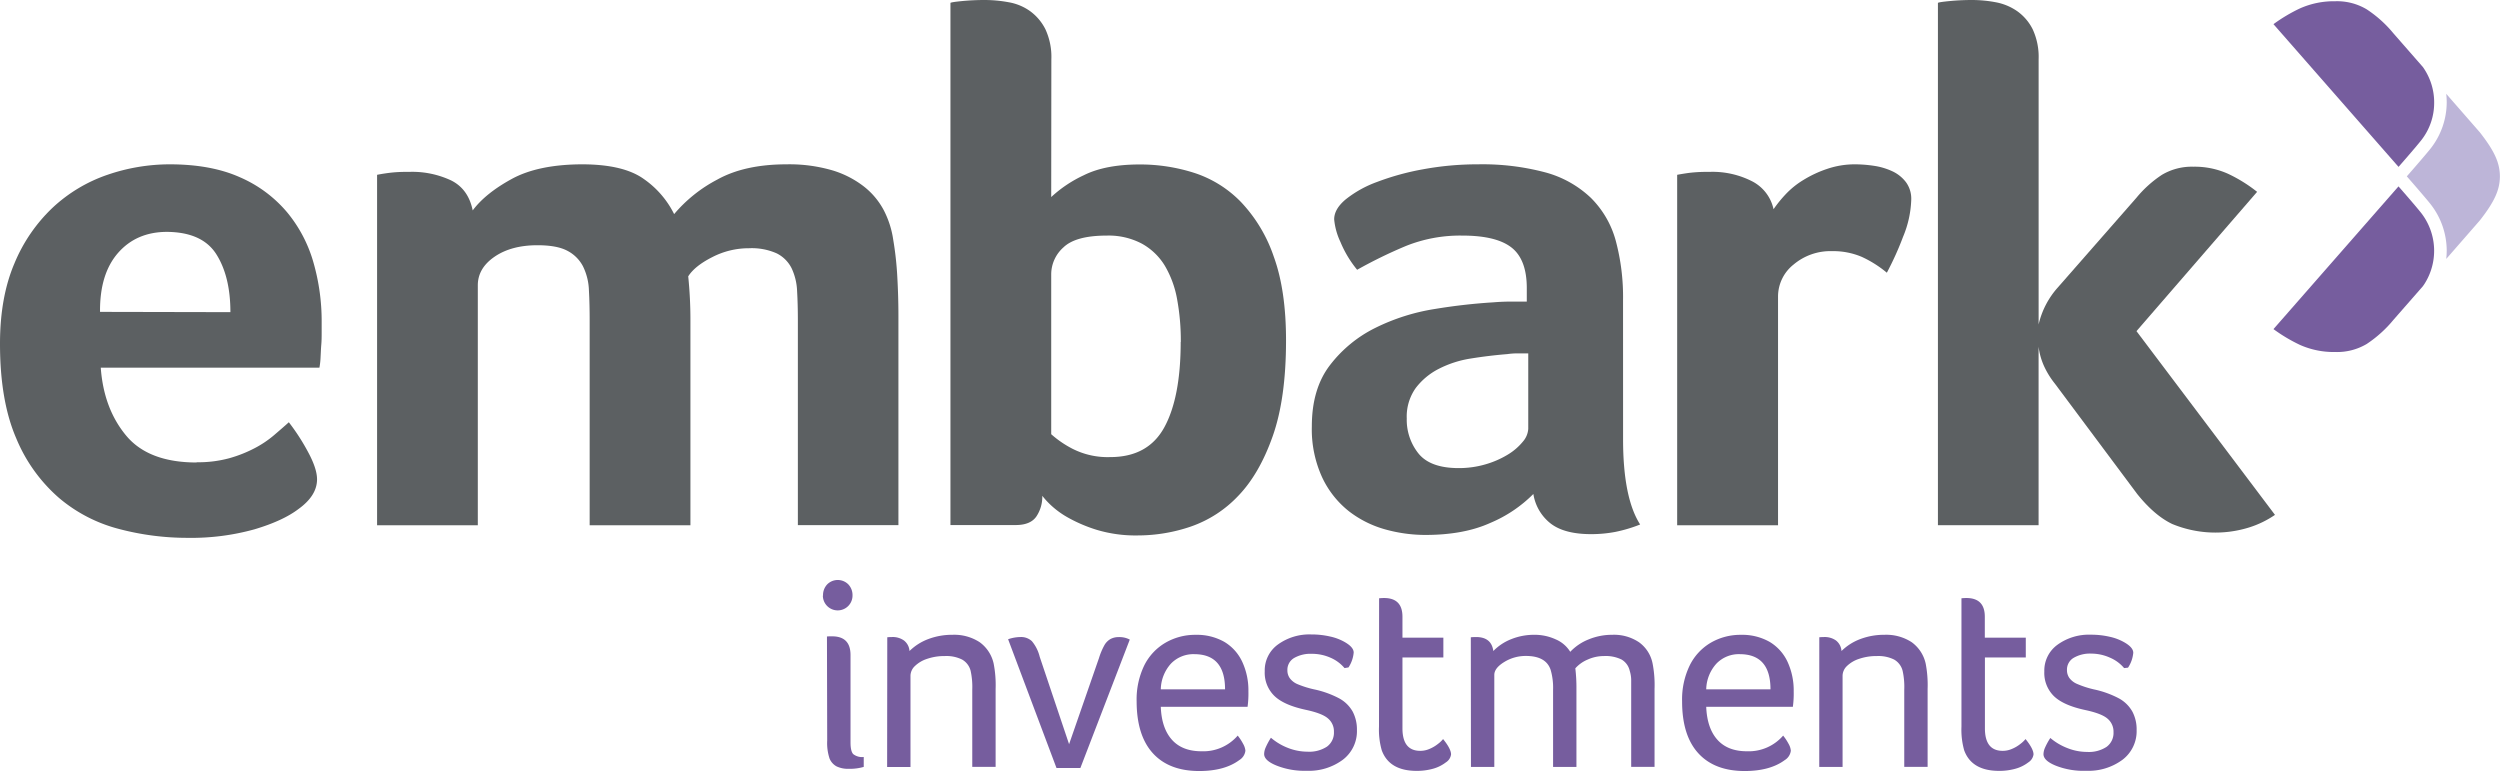 <svg xmlns="http://www.w3.org/2000/svg" viewBox="0 0 715.03 220.52"><defs><style>.a{fill:#765d9e;}.b{fill:#5c6062;}.c{fill:#bdb5d8;}</style></defs><path class="a" d="M650.24,6.91a46.11,46.11,0,0,1,7.54-4.49A23.81,23.81,0,0,1,667.89.36a16.51,16.51,0,0,1,9,2.3,34.11,34.11,0,0,1,7.66,6.88l8.42,9.62.4.59a17.43,17.43,0,0,1,2.83,9.62,17.26,17.26,0,0,1-3.69,10.74c-1.94,2.44-6.5,7.62-6.5,7.62Z"/><path class="b" d="M56.24,132.21a33.79,33.79,0,0,0,9.36-1.16,37,37,0,0,0,7.22-2.86,29.69,29.69,0,0,0,5.54-3.71c1.56-1.34,3-2.57,4.25-3.71a60.05,60.05,0,0,1,5.31,8.16q2.76,5,2.76,8.16,0,4.66-5.29,8.48-4.45,3.39-12.6,5.82a67.58,67.58,0,0,1-19.18,2.44A76.29,76.29,0,0,1,34,151.28a43.24,43.24,0,0,1-17.16-8.9,45.71,45.71,0,0,1-12.19-17Q0,114.64,0,98.32,0,85,4.13,75.33a46.24,46.24,0,0,1,11-16A43.6,43.6,0,0,1,30.72,50a54.93,54.93,0,0,1,17.8-3q11.86,0,20.13,3.71a36.68,36.68,0,0,1,13.46,10A39.33,39.33,0,0,1,89.63,75,60.78,60.78,0,0,1,92,92v3c0,1.13,0,2.32-.11,3.6s-.14,2.51-.21,3.7a21.52,21.52,0,0,1-.32,2.86H28.82q.84,11.67,7.23,19.39t20.19,7.73m9.66-43q0-10.17-4-16.52T47.78,66.32q-8.73,0-14,6T28.61,89.2Z"/><path class="b" d="M136.66,150.23H107.85V50c.7-.14,1.54-.29,2.52-.43s1.82-.24,2.94-.32,2.46-.1,4-.1A26.21,26.21,0,0,1,129,51.59q4.94,2.44,6.2,8.59,3.62-4.87,11.17-9T166.44,47q11.91,0,17.76,4.24a26.58,26.58,0,0,1,8.61,10,41,41,0,0,1,12.29-9.85Q212.95,47,225,47a43.92,43.92,0,0,1,13,1.7,27.74,27.74,0,0,1,9.11,4.66,21.21,21.21,0,0,1,5.72,6.88,26.66,26.66,0,0,1,2.65,8.37,92.47,92.47,0,0,1,1.16,10.59c.22,3.82.32,7.57.32,11.23v59.76H228.2V91.75c0-3.11-.07-5.93-.22-8.48a16.8,16.8,0,0,0-1.58-6.57,9.53,9.53,0,0,0-4.24-4.23A17.52,17.52,0,0,0,214.21,71a22.71,22.71,0,0,0-10.49,2.54q-5,2.53-6.88,5.5a122.69,122.69,0,0,1,.63,12.51v58.69H168.65V91.75c0-3.11-.06-6-.21-8.69a16.76,16.76,0,0,0-1.7-6.89,10.46,10.46,0,0,0-4.48-4.45c-2-1.06-4.84-1.58-8.54-1.58q-7.47,0-12.26,3.28t-4.8,8.16Z"/><path class="b" d="M300.66,56.36A36,36,0,0,1,310,50.11q6.13-3.06,15.89-3.07a50.68,50.68,0,0,1,15.78,2.44A32.56,32.56,0,0,1,355,57.85a42.52,42.52,0,0,1,9.32,15.57q3.51,9.64,3.5,24,0,16.53-3.81,27.33t-9.85,17.06a33.88,33.88,0,0,1-13.56,8.79,47,47,0,0,1-15.15,2.54,38.51,38.51,0,0,1-11.77-1.6,42.33,42.33,0,0,1-8.26-3.53,24.85,24.85,0,0,1-5.08-3.74,22.57,22.57,0,0,1-2.23-2.46,10.17,10.17,0,0,1-1.69,5.9c-1.14,1.65-3.11,2.46-5.93,2.46H271.84V.85c0-.14,1.06-.32,3.18-.53S279.33,0,281.59,0a38,38,0,0,1,6.89.64,14.86,14.86,0,0,1,6.13,2.54A14.41,14.41,0,0,1,299,8.37a18.76,18.76,0,0,1,1.7,8.58Zm37.07,41.43a65.91,65.91,0,0,0-1.05-12.14,28.79,28.79,0,0,0-3.5-9.61,17.69,17.69,0,0,0-6.57-6.34,20.33,20.33,0,0,0-10.06-2.32q-8.9,0-12.4,3.38a10.34,10.34,0,0,0-3.49,7.6v45.83a29.34,29.34,0,0,0,6,4.12,22.2,22.2,0,0,0,10.9,2.42q10.81,0,15.47-8.55t4.66-24.39"/><path class="b" d="M464.22,125.65q0,16.74,4.88,24.36a41,41,0,0,1-7.1,2.12,36.54,36.54,0,0,1-6.89.64q-7.62,0-11.55-3a13.32,13.32,0,0,1-5-8.49,38.16,38.16,0,0,1-12.29,8.27Q418.68,153,407.65,153a43,43,0,0,1-11.44-1.58,30.14,30.14,0,0,1-10.38-5.18,26.85,26.85,0,0,1-7.63-9.61,32.91,32.91,0,0,1-3-14.68q0-10.77,5.2-17.53a37,37,0,0,1,13-10.66,58.93,58.93,0,0,1,17-5.39,164.41,164.41,0,0,1,16.73-1.9c1.7-.14,3.36-.21,5-.21h4.55V82.38q0-8.14-4.35-11.57t-14.08-3.43a41.65,41.65,0,0,0-16.21,3,132.74,132.74,0,0,0-13.88,6.78,31.23,31.23,0,0,1-4.77-7.94,19.25,19.25,0,0,1-1.8-6.47c0-2,1.1-3.88,3.29-5.72a31.74,31.74,0,0,1,9-5A73.73,73.73,0,0,1,407,48.42,85.59,85.59,0,0,1,422.7,47a69.82,69.82,0,0,1,19.38,2.33A30.33,30.33,0,0,1,455,56.58a27.35,27.35,0,0,1,7.1,12.18,62.07,62.07,0,0,1,2.11,17.06ZM437.1,101.07h-3a21.19,21.19,0,0,0-3,.21q-5.3.43-10.49,1.27a30.2,30.2,0,0,0-9.21,3A19.18,19.18,0,0,0,404.9,111a14.06,14.06,0,0,0-2.55,8.68,15.4,15.4,0,0,0,3.39,10.07q3.39,4.13,11.45,4.13a26.85,26.85,0,0,0,7.63-1.06,26.11,26.11,0,0,0,6.35-2.75,16.59,16.59,0,0,0,4.35-3.71,6.16,6.16,0,0,0,1.58-3.71Z"/><path class="b" d="M507.24,59.86a35.88,35.88,0,0,1,3.39-4.2,24,24,0,0,1,5.19-4.2,32.49,32.49,0,0,1,6.78-3.16A24.51,24.51,0,0,1,530.54,47a37.11,37.11,0,0,1,5.4.42,18.87,18.87,0,0,1,5.3,1.57,10.33,10.33,0,0,1,3.92,3.16,8,8,0,0,1,1.48,4.93,29.7,29.7,0,0,1-2.33,10.62A87.48,87.48,0,0,1,539.66,78a31.79,31.79,0,0,0-7.21-4.55A20.85,20.85,0,0,0,524,71.83a16.33,16.33,0,0,0-11,3.82,11.68,11.68,0,0,0-4.46,9.14v65.44H479.69V50c.71-.14,1.55-.28,2.54-.43s1.84-.24,3-.32,2.47-.1,4-.1A24.86,24.86,0,0,1,501,51.79a11.76,11.76,0,0,1,6.26,8.07"/><path class="b" d="M587.75,109.76a24.19,24.19,0,0,1-3-4.77,19.16,19.16,0,0,1-1.69-5.83v51.06H554.27V.85c0-.14,1.06-.32,3.18-.53S561.76,0,564,0a37.13,37.13,0,0,1,6.78.64,15.82,15.82,0,0,1,6.14,2.54,14,14,0,0,1,4.45,5.19,18.76,18.76,0,0,1,1.7,8.58V92.8a23.92,23.92,0,0,1,5.5-10.59l22.47-25.64a32.76,32.76,0,0,1,7.3-6.57,16.72,16.72,0,0,1,9-2.32,23.21,23.21,0,0,1,9.85,2,41.93,41.93,0,0,1,8.37,5.19L611.06,94.71l39.61,52.55a27.65,27.65,0,0,1-7.41,3.6,32.34,32.34,0,0,1-22-1q-5.07-2.43-10-8.58Z"/><path class="c" d="M715,50.49c0-3.89-1.56-7.32-5.75-12.66l-9.6-11a23,23,0,0,1,.14,2.5,21.49,21.49,0,0,1-4.49,13c-1.44,1.86-6.92,8.11-6.92,8.11s5.47,6.24,6.92,8.12a21.64,21.64,0,0,1,4.49,13,23.13,23.13,0,0,1-.14,2.5l9.6-11c4.19-5.34,5.75-8.78,5.75-12.66v-.07Z"/><path class="a" d="M650.24,94.13a46.31,46.31,0,0,0,7.54,4.5,23.81,23.81,0,0,0,10.11,2.05,16.65,16.65,0,0,0,9-2.29,34.58,34.58,0,0,0,7.65-6.89l8.42-9.62.41-.59a17.63,17.63,0,0,0-.87-20.36c-1.94-2.44-6.5-7.62-6.5-7.62Z"/><path class="a" d="M235.4,170.34a4.44,4.44,0,0,1,1.21-3.22,4.26,4.26,0,0,1,6,0,4.45,4.45,0,0,1,1.22,3.22,4.24,4.24,0,1,1-8.48,0m1.17,11.7A13.52,13.52,0,0,1,238,182c3.5,0,5.26,1.78,5.26,5.35v25c0,1.68.26,2.79.78,3.34a4.13,4.13,0,0,0,3,.82v2.83a14.19,14.19,0,0,1-4.32.55,7.54,7.54,0,0,1-3.46-.7,4.52,4.52,0,0,1-2-2.25,14.13,14.13,0,0,1-.67-5.14Z"/><path class="a" d="M253.77,182.27a12.68,12.68,0,0,1,1.34-.07,5.53,5.53,0,0,1,3.45,1,4.16,4.16,0,0,1,1.57,3,15.21,15.21,0,0,1,5.38-3.42,19.11,19.11,0,0,1,6.88-1.22,13.27,13.27,0,0,1,7.81,2.12,10.24,10.24,0,0,1,4,6.13,32.23,32.23,0,0,1,.56,7.22v22.31h-6.68V197.28a21.56,21.56,0,0,0-.47-5.42,5.15,5.15,0,0,0-2.44-3.22,10.08,10.08,0,0,0-4.95-1,15,15,0,0,0-5.06.8,9,9,0,0,0-3.5,2.07,3.9,3.9,0,0,0-1.25,2.72v26.15h-6.68Z"/><path class="a" d="M288.33,182.83a11.18,11.18,0,0,1,3.54-.63,4.51,4.51,0,0,1,3.26,1.18,11.05,11.05,0,0,1,2.24,4.47l8.4,25,8.56-24.66a19.23,19.23,0,0,1,1.5-3.58,4.73,4.73,0,0,1,1.71-1.8,4.79,4.79,0,0,1,2.44-.59,6.27,6.27,0,0,1,3.15.71L309,219.66h-6.83Z"/><path class="a" d="M332,202.15q.23,6.12,3.18,9.42t8.44,3.3A13,13,0,0,0,354,210.39a14.71,14.71,0,0,1,1.57,2.4,4.77,4.77,0,0,1,.63,1.92,3.63,3.63,0,0,1-1.74,2.68q-4.23,3.13-11.46,3.13-8.64,0-13.27-5.09t-4.64-14.86a22.31,22.31,0,0,1,2.16-10.21,15.5,15.5,0,0,1,6.05-6.51,16.85,16.85,0,0,1,8.68-2.28,15.83,15.83,0,0,1,8.17,2,13,13,0,0,1,5.14,5.7,19.36,19.36,0,0,1,1.77,8.48,28,28,0,0,1-.24,4.4Zm18.38-5q0-10-8.73-10.05a8.93,8.93,0,0,0-6.75,2.71,11.34,11.34,0,0,0-2.9,7.34Z"/><path class="a" d="M384.55,191.08a10.83,10.83,0,0,0-4.09-3A13,13,0,0,0,375.2,187a9.38,9.38,0,0,0-5.11,1.22,3.91,3.91,0,0,0-1.88,3.49,3.84,3.84,0,0,0,.67,2.24,5.27,5.27,0,0,0,2.23,1.73A27.93,27.93,0,0,0,376,197.2a27.28,27.28,0,0,1,7.11,2.59,9.79,9.79,0,0,1,3.77,3.73,11,11,0,0,1,1.22,5.3,10.26,10.26,0,0,1-4,8.45,16.21,16.21,0,0,1-10.36,3.18,21.58,21.58,0,0,1-8.64-1.49q-3.54-1.43-3.54-3.3a4.86,4.86,0,0,1,.39-1.77A20.33,20.33,0,0,1,363.5,211a16.77,16.77,0,0,0,4.94,2.94,15.36,15.36,0,0,0,5.5,1.05,9.25,9.25,0,0,0,5.58-1.44,4.93,4.93,0,0,0,2-4.21,4.81,4.81,0,0,0-1.73-3.88c-1.15-1-3.3-1.8-6.44-2.47-4.13-.9-7.11-2.22-8.91-4a9.26,9.26,0,0,1-2.71-7,9.12,9.12,0,0,1,3.78-7.66,15.34,15.34,0,0,1,9.57-2.87,23.43,23.43,0,0,1,5.34.59,14.55,14.55,0,0,1,4.09,1.53c1.77,1,2.66,2,2.66,3.07a9.21,9.21,0,0,1-1.48,4.24Z"/><path class="a" d="M394.44,171.12a13.37,13.37,0,0,1,1.42-.08c3.5,0,5.26,1.78,5.26,5.35v6h11.7v5.66h-11.7v20.26c0,4.3,1.7,6.44,5.1,6.44a6.6,6.6,0,0,0,2.63-.55,10.15,10.15,0,0,0,2.4-1.41,8.35,8.35,0,0,0,1.49-1.41c1.52,1.88,2.28,3.35,2.28,4.39a3.18,3.18,0,0,1-1.5,2.29,10.69,10.69,0,0,1-3.64,1.8,17.13,17.13,0,0,1-4.68.62q-7.84,0-10-5.88a21.34,21.34,0,0,1-.79-6.76Z"/><path class="a" d="M420.67,182.27c.59-.05,1.08-.07,1.5-.07q4.4,0,4.94,4a14.59,14.59,0,0,1,5.19-3.42,17.49,17.49,0,0,1,6.52-1.22,14.39,14.39,0,0,1,6.12,1.3,9,9,0,0,1,4.17,3.57,14.59,14.59,0,0,1,5.3-3.57,17.52,17.52,0,0,1,6.72-1.3,12.79,12.79,0,0,1,7.69,2.16,9.83,9.83,0,0,1,3.85,6.09,32.39,32.39,0,0,1,.55,7.22v22.31h-6.68V197.28c0-1,0-1.95,0-2.87a9,9,0,0,0-.42-2.55,5,5,0,0,0-2.32-3.22,10.29,10.29,0,0,0-5.07-1,11.24,11.24,0,0,0-4.63,1,9.8,9.8,0,0,0-3.54,2.51,46.06,46.06,0,0,1,.32,5.81v22.39h-6.68V197.28a18.21,18.21,0,0,0-.71-5.73c-.89-2.62-3.24-3.94-7.07-3.94a11.61,11.61,0,0,0-6.2,1.74c-1.88,1.15-2.83,2.38-2.83,3.68v26.32h-6.68Z"/><path class="a" d="M488,202.15q.24,6.12,3.19,9.42t8.43,3.3A13,13,0,0,0,510,210.39a14.79,14.79,0,0,1,1.58,2.4,4.72,4.72,0,0,1,.62,1.92,3.64,3.64,0,0,1-1.73,2.68q-4.24,3.13-11.46,3.13-8.64,0-13.28-5.09t-4.63-14.86a22.31,22.31,0,0,1,2.16-10.21,15.44,15.44,0,0,1,6-6.51,16.82,16.82,0,0,1,8.68-2.28,15.83,15.83,0,0,1,8.17,2,13,13,0,0,1,5.14,5.7,19.5,19.5,0,0,1,1.77,8.48,28,28,0,0,1-.24,4.4Zm18.38-5q0-10-8.72-10.05a8.91,8.91,0,0,0-6.75,2.71,11.29,11.29,0,0,0-2.91,7.34Z"/><path class="a" d="M520.34,182.27a12.55,12.55,0,0,1,1.34-.07,5.57,5.57,0,0,1,3.45,1,4.15,4.15,0,0,1,1.56,3,15.21,15.21,0,0,1,5.38-3.42,19.18,19.18,0,0,1,6.88-1.22,13.3,13.3,0,0,1,7.82,2.12,10.29,10.29,0,0,1,4,6.13,32.39,32.39,0,0,1,.55,7.22v22.31h-6.68V197.28a21.09,21.09,0,0,0-.47-5.42,5.14,5.14,0,0,0-2.43-3.22,10.13,10.13,0,0,0-4.95-1,15.11,15.11,0,0,0-5.07.8,8.94,8.94,0,0,0-3.49,2.07A3.91,3.91,0,0,0,527,193.2v26.15h-6.67Z"/><path class="a" d="M561,171.12a13.33,13.33,0,0,1,1.41-.08c3.5,0,5.27,1.78,5.27,5.35v6H579.4v5.66H567.71v20.26c0,4.3,1.69,6.44,5.09,6.44a6.53,6.53,0,0,0,2.63-.55,9.77,9.77,0,0,0,2.4-1.41,8.87,8.87,0,0,0,1.5-1.41c1.52,1.88,2.28,3.35,2.28,4.39a3.22,3.22,0,0,1-1.5,2.29,10.66,10.66,0,0,1-3.65,1.8,17,17,0,0,1-4.68.62q-7.85,0-10-5.88a21.69,21.69,0,0,1-.78-6.76Z"/><path class="a" d="M607.52,191.08a10.75,10.75,0,0,0-4.09-3,13,13,0,0,0-5.26-1.14,9.29,9.29,0,0,0-5.1,1.22,3.9,3.9,0,0,0-1.89,3.49,3.84,3.84,0,0,0,.67,2.24,5.37,5.37,0,0,0,2.24,1.73A27.76,27.76,0,0,0,599,197.2a27.37,27.37,0,0,1,7.12,2.59,9.76,9.76,0,0,1,3.76,3.73,10.86,10.86,0,0,1,1.22,5.3,10.25,10.25,0,0,1-4,8.45,16.26,16.26,0,0,1-10.37,3.18A21.55,21.55,0,0,1,588,219q-3.54-1.43-3.54-3.3a4.89,4.89,0,0,1,.4-1.77,19.73,19.73,0,0,1,1.56-2.86,17,17,0,0,0,5,2.94,15.24,15.24,0,0,0,5.5,1.05,9.21,9.21,0,0,0,5.57-1.44,4.92,4.92,0,0,0,2-4.21,4.84,4.84,0,0,0-1.73-3.88c-1.16-1-3.3-1.8-6.44-2.47-4.15-.9-7.11-2.22-8.92-4a9.29,9.29,0,0,1-2.7-7,9.11,9.11,0,0,1,3.77-7.66,15.34,15.34,0,0,1,9.57-2.87,23.43,23.43,0,0,1,5.34.59,14.55,14.55,0,0,1,4.09,1.53c1.78,1,2.67,2,2.67,3.07a9.16,9.16,0,0,1-1.5,4.24Z"/></svg>